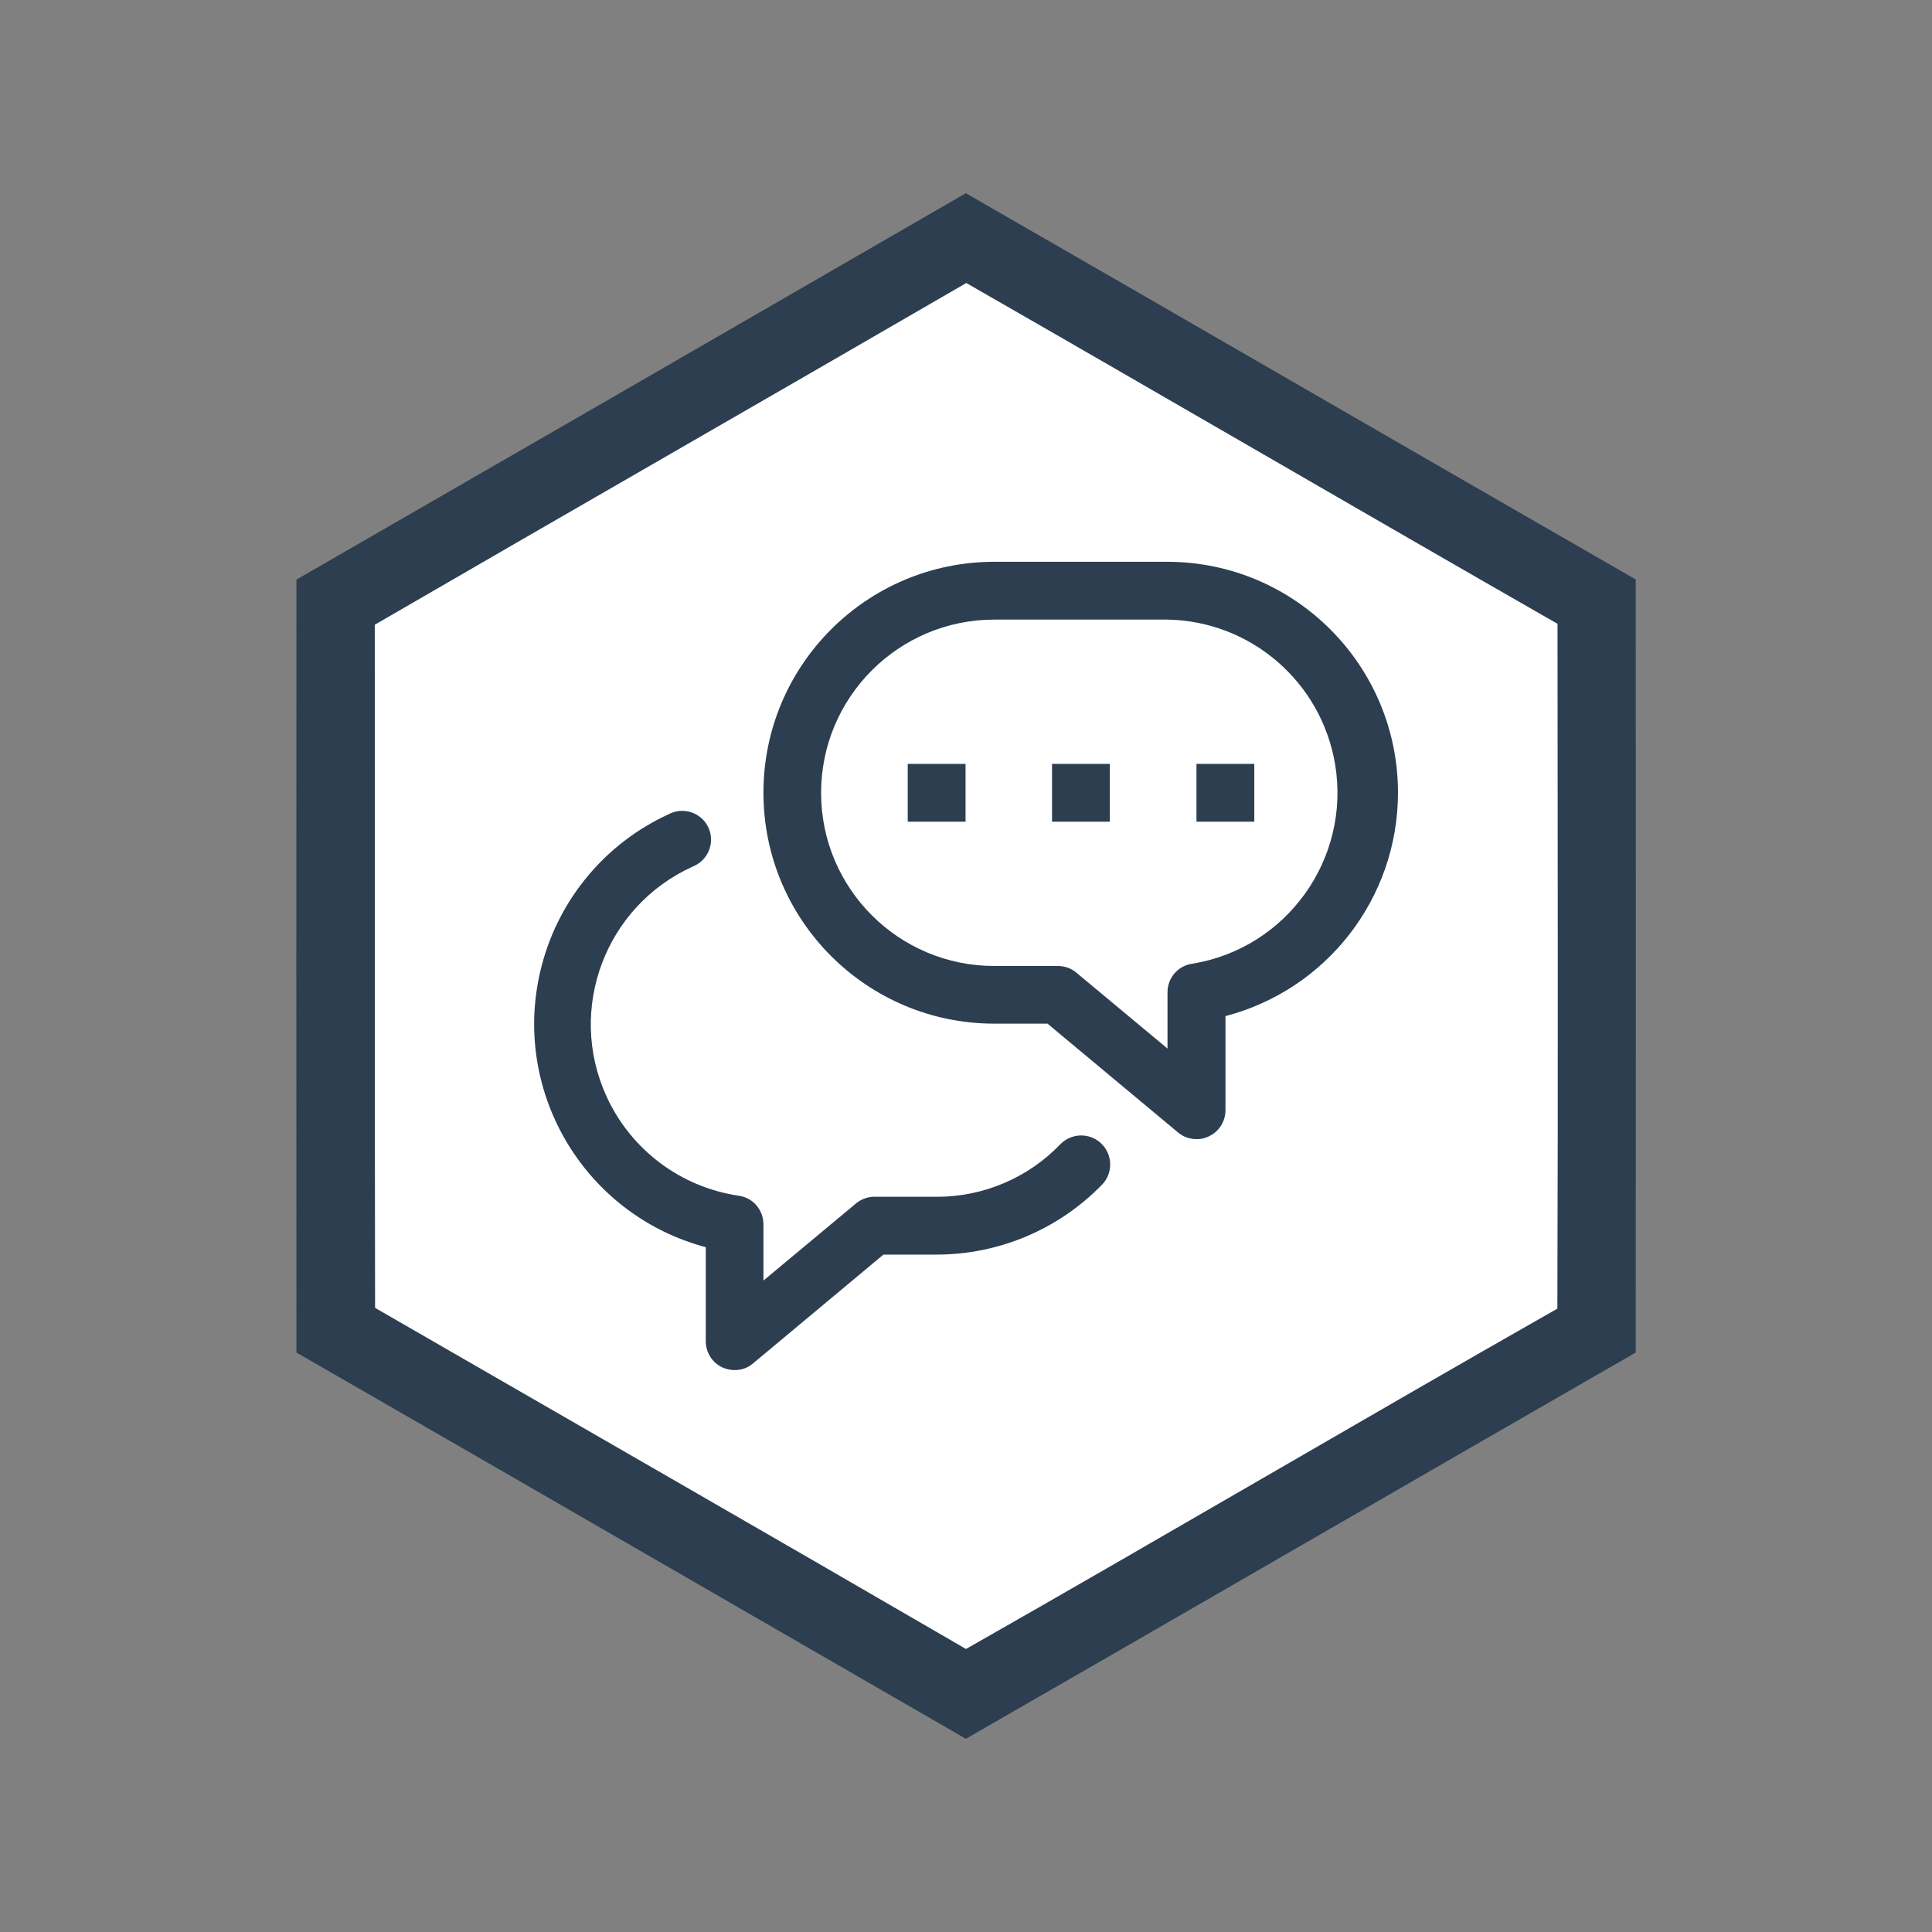 <?xml version="1.0" encoding="utf-8"?>
<!-- Generator: Adobe Illustrator 18.1.1, SVG Export Plug-In . SVG Version: 6.00 Build 0)  -->
<svg version="1.1" id="Layer_1" xmlns="http://www.w3.org/2000/svg" xmlns:xlink="http://www.w3.org/1999/xlink" x="0px" y="0px"
	 viewBox="0 0 1280 1280" enable-background="new 0 0 1280 1280" xml:space="preserve">
<rect x="0" y="0" width="1280" height="1280" fill="#808080" stroke="none"/>
<g>
	<path fill="#FFFFFF" d="M206.8,390c144.4-83.2,288.8-166.5,433.1-250c144.6,83.1,288.8,166.8,433.4,249.9
		c0.1,166.7,0.1,333.5,0,500.2c-144.6,83.1-288.8,166.8-433.4,249.9c-144.3-83.3-288.6-166.8-433.1-249.9
		C206.7,723.3,206.7,556.7,206.8,390z"/>
</g>
<g>
	<path fill="#2C3E50" d="M196.4,384c147.9-85.2,295.7-170.5,443.5-256c148,85.1,295.7,170.8,443.8,255.9
		c0.1,170.7,0.1,341.5,0,512.2c-148.1,85.1-295.7,170.8-443.8,255.9C492,1066.7,344.4,981.2,196.4,896.1
		C196.3,725.3,196.3,554.7,196.4,384z M248.3,413.9c0.2,150.9-0.1,301.8,0.2,452.6c130.5,75.3,261.2,150.3,391.5,226
		c131-74.5,260.8-151,391.8-225.5c0.5-151.3,0.2-302.5,0.1-453.7c-130.8-74.9-260.9-150.8-391.7-225.8
		C509.8,263.1,378.8,338.2,248.3,413.9z"/>
</g>
<g id="Layer_25">
	<path fill="#2C3E50" d="M792.7,754.7c-4.5,0-8.8-1.5-12.2-4.4L694,678.2h-35.2c-84.5,0-153-68.5-153-153s68.5-153,153-153h114.8
		c84.5,0.2,152.8,68.9,152.6,153.4c-0.2,69.4-47.1,130-114.3,147.6v62.3c0,7.5-4.3,14.3-11.1,17.4
		C798.2,754.2,795.4,754.8,792.7,754.7z M658.8,410.5c-63.4,0-114.8,51.4-114.8,114.8S595.4,640,658.8,640h42.1
		c4.5,0,8.8,1.5,12.2,4.4l60.4,50.3v-37.1c-0.1-9.6,6.9-17.8,16.4-19.1c62.5-10.2,104.9-69.3,94.7-131.8
		c-9-54.7-55.7-95.2-111.1-96.2H658.8z"/>
	<rect x="697" y="506.1" fill="#2C3E50" width="38.3" height="38.3"/>
	<rect x="601.4" y="506.1" fill="#2C3E50" width="38.3" height="38.3"/>
	<rect x="792.7" y="506.1" fill="#2C3E50" width="38.3" height="38.3"/>
	<path fill="#2C3E50" d="M486.7,907.7c-2.8,0-5.5-0.6-8-1.7c-6.8-3.1-11.1-9.9-11.1-17.4v-62.3C385.9,804.5,337.3,720.7,359.1,639
		c11.7-44.1,42.5-80.6,84-99.6c9.3-4.9,20.9-1.3,25.8,8c4.9,9.3,1.3,20.9-8,25.8c-0.7,0.4-1.4,0.7-2.1,1
		c-57.7,26.2-83.3,94.2-57.1,151.9c16.1,35.5,49.1,60.4,87.7,66.1c9.5,1.3,16.5,9.5,16.4,19.1v37.1l60.4-50.3
		c3.3-3.1,7.7-5,12.2-5.2h42.1c30.9,0.1,60.6-12.5,82-34.8c7.4-7.6,19.6-7.8,27.2-0.4c7.6,7.4,7.8,19.6,0.4,27.2l0,0
		c-28.8,29.6-68.3,46.3-109.6,46.3h-35.2l-86.4,72.1C495.5,906.2,491.1,907.8,486.7,907.7z"/>
</g>
</svg>
